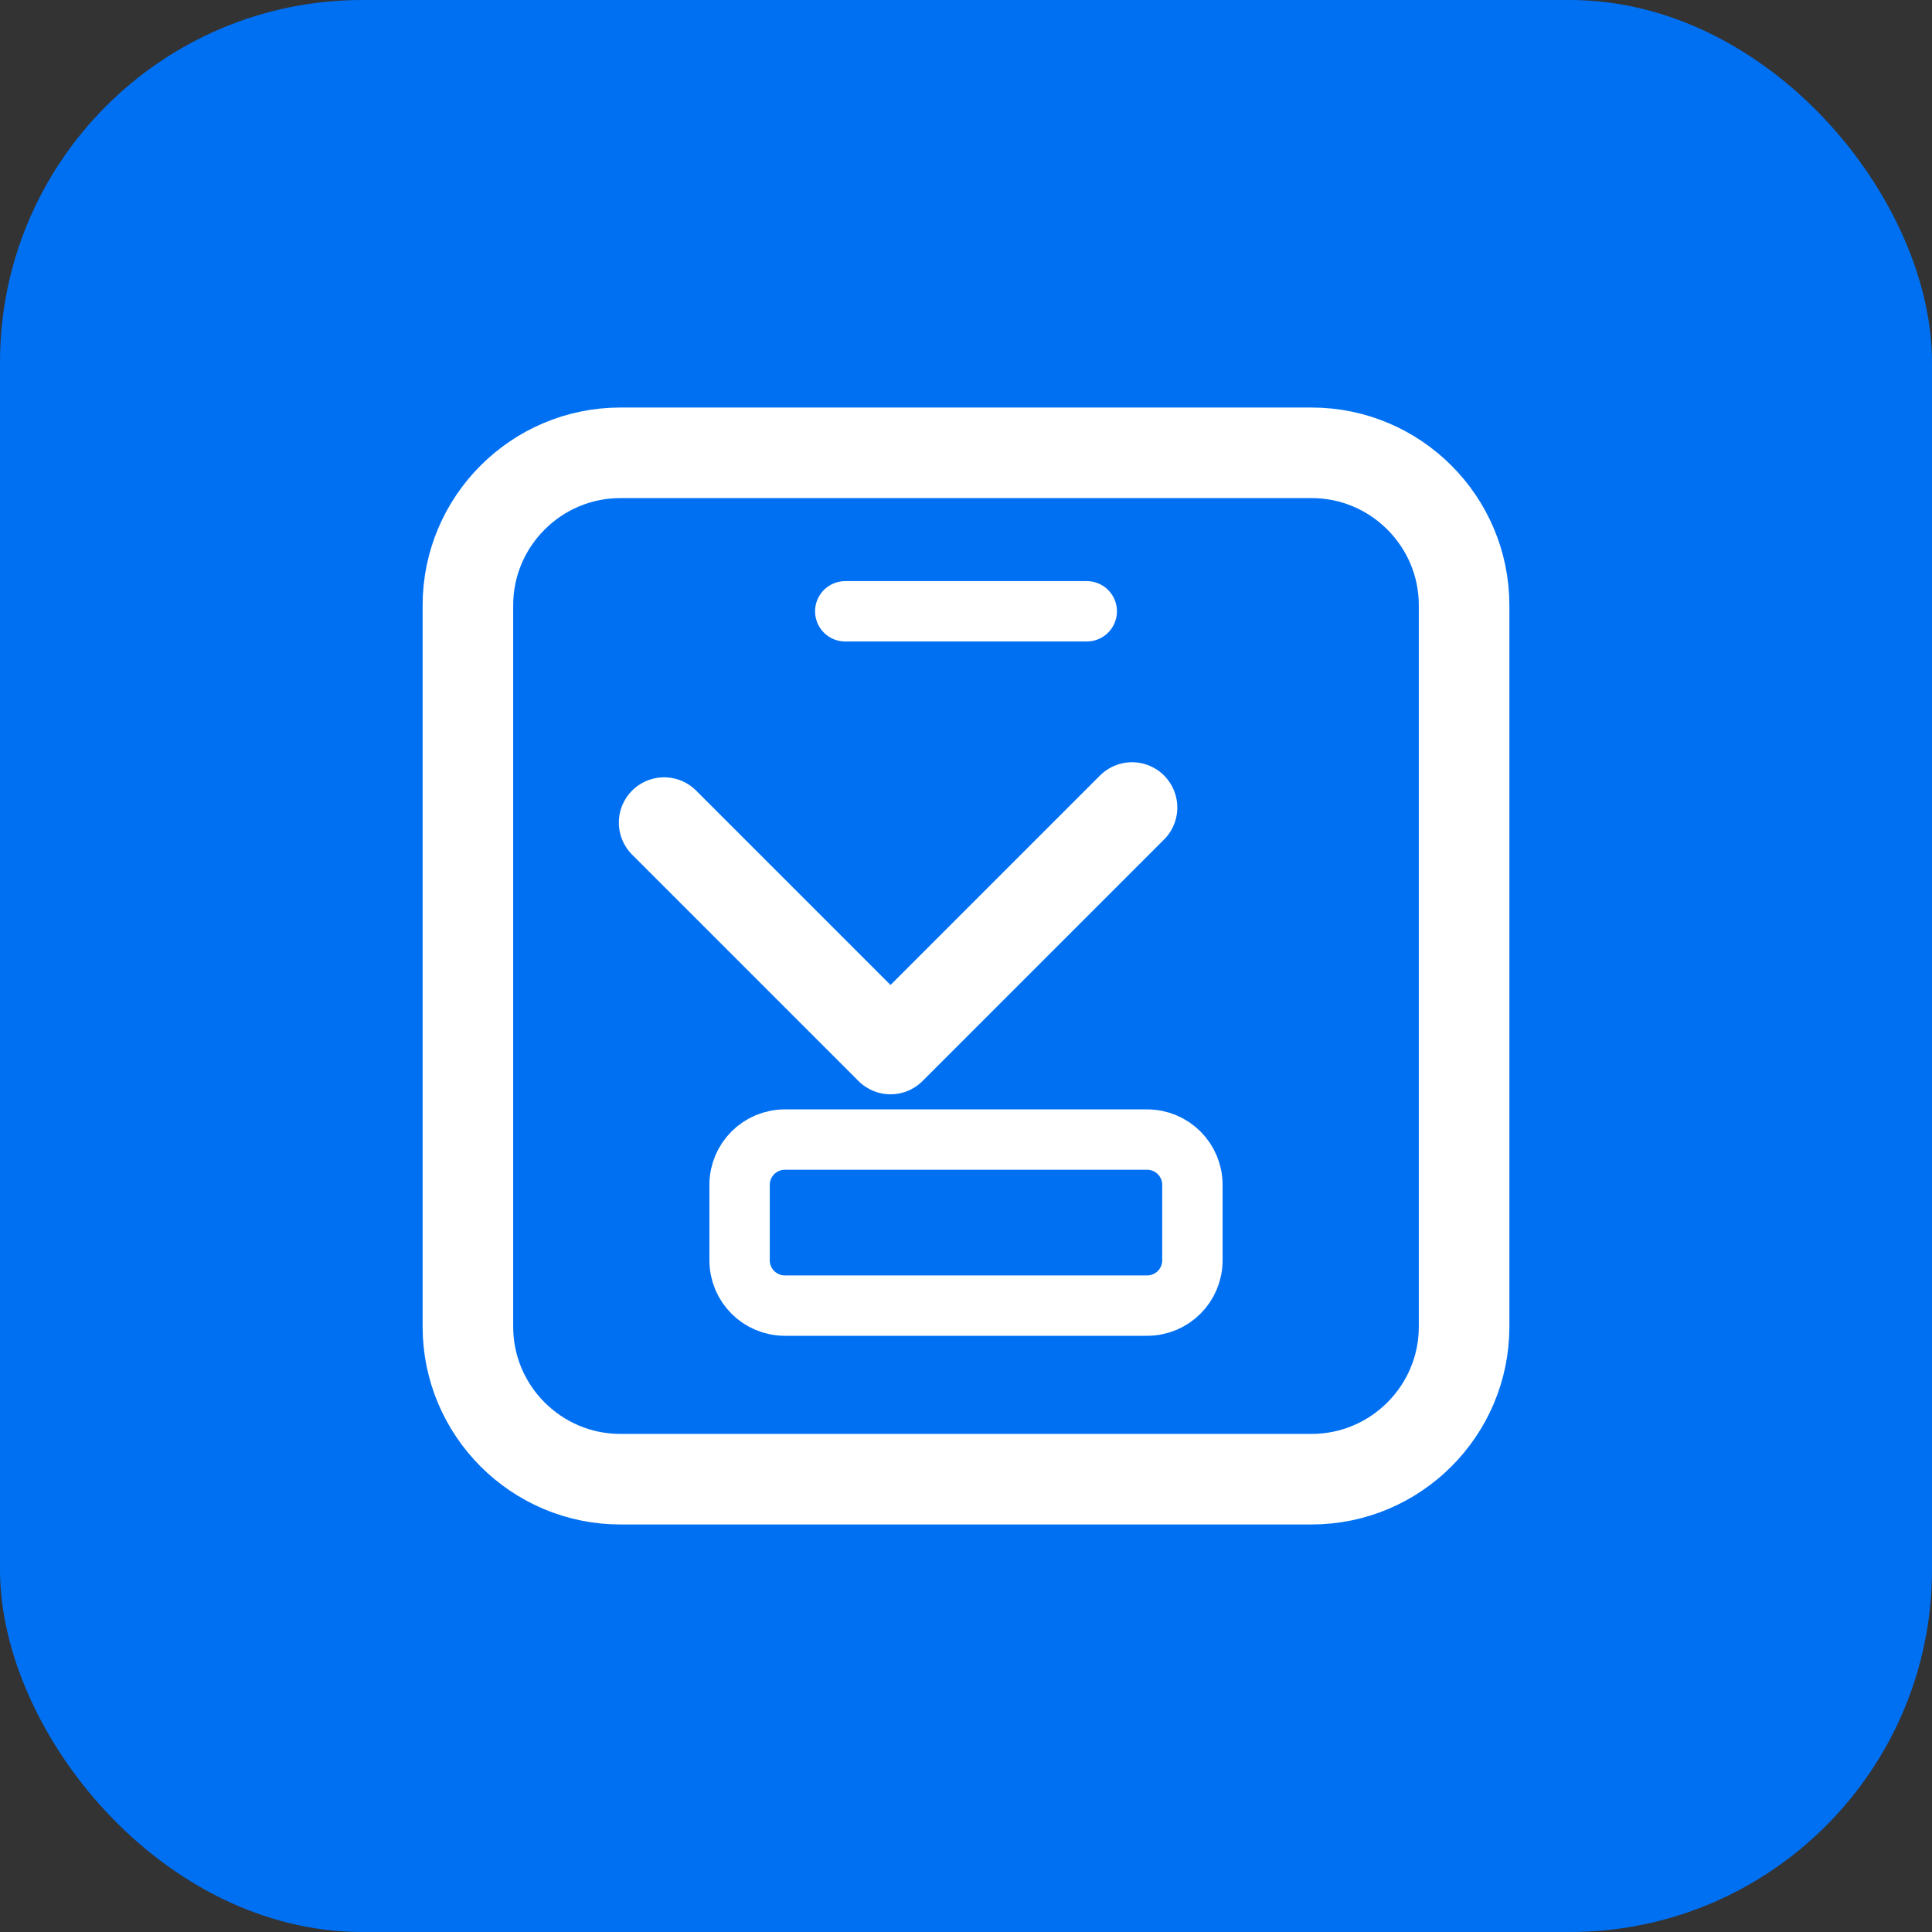 <?xml version="1.0" encoding="UTF-8"?>
<svg width="128" height="128" viewBox="0 0 128 128" fill="none" xmlns="http://www.w3.org/2000/svg">
  <rect x="0" y="0" width="128" height="128" fill="#333333" stroke="none"/>
  <rect width="128" height="128" rx="24" fill="#0070F3"/>
  <path d="M86.9 30H41.1C35.534 30 31 34.534 31 40.1V87.9C31 93.466 35.534 98 41.1 98H86.9C92.466 98 97 93.466 97 87.9V40.1C97 34.534 92.466 30 86.9 30Z" stroke="white" stroke-width="6" stroke-linecap="round" stroke-linejoin="round"/>
  <path d="M44 54.5L59 69.5L75 53.5" stroke="white" stroke-width="6" stroke-linecap="round" stroke-linejoin="round"/>
  <path d="M76 75.5H52C50.343 75.5 49 76.843 49 78.5V83.5C49 85.157 50.343 86.5 52 86.5H76C77.657 86.5 79 85.157 79 83.5V78.5C79 76.843 77.657 75.5 76 75.5Z" stroke="white" stroke-width="4" stroke-linecap="round" stroke-linejoin="round"/>
  <path d="M56 40.5L72 40.5" stroke="white" stroke-width="4" stroke-linecap="round" stroke-linejoin="round"/>
</svg>